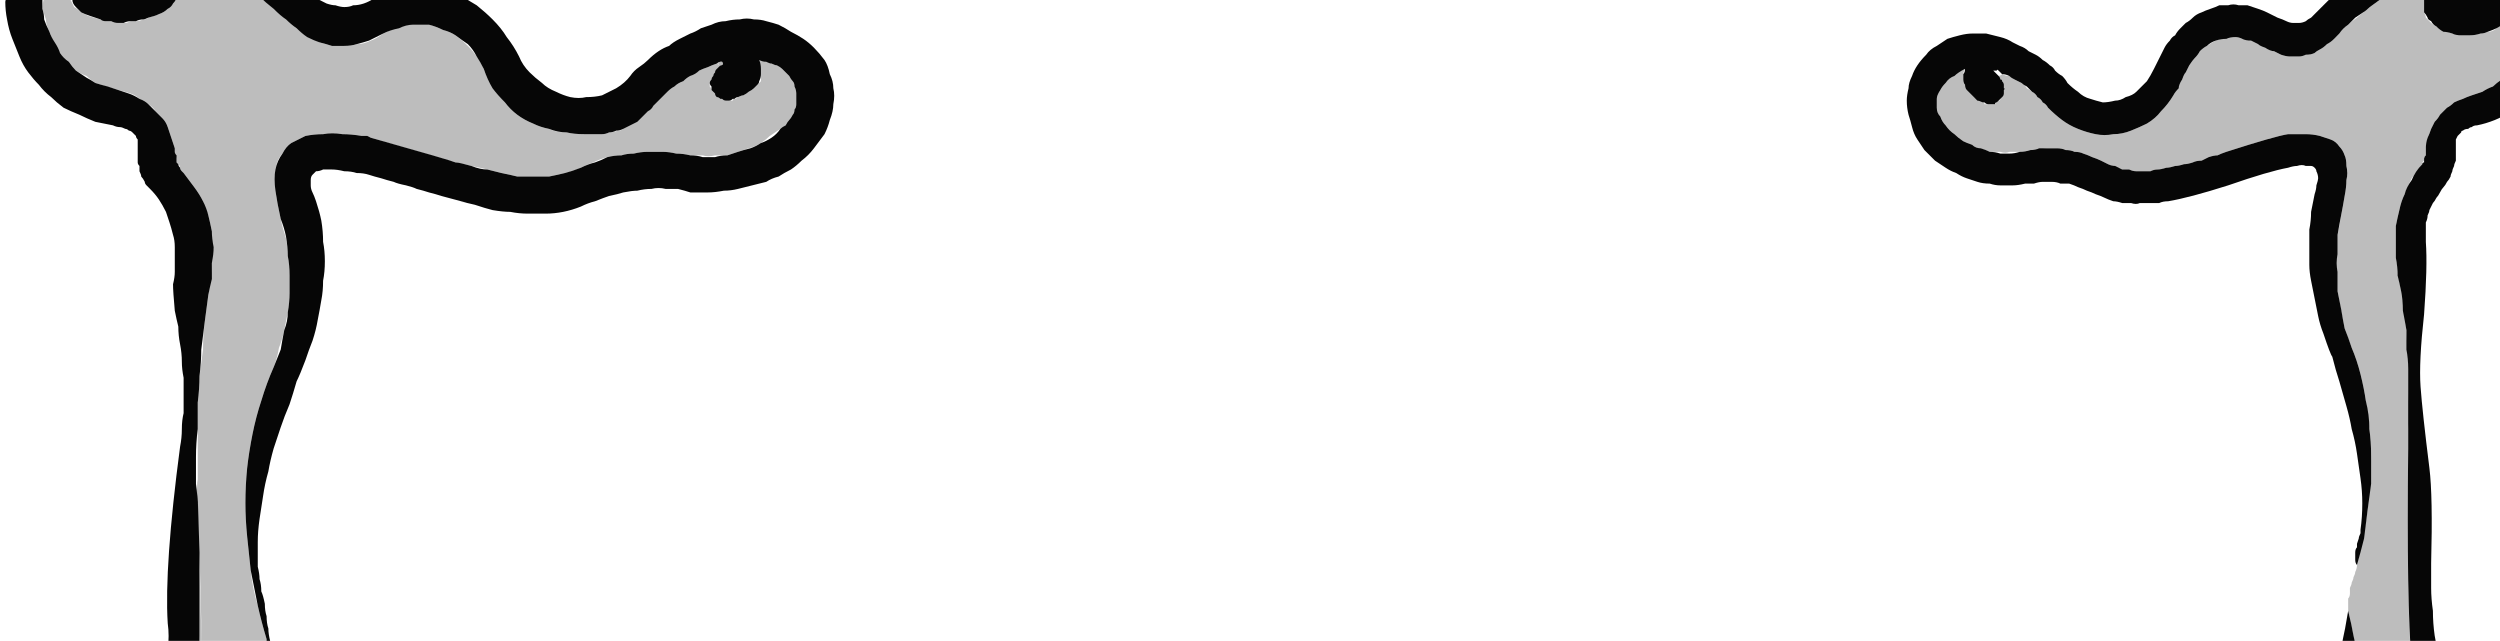 <?xml version="1.0" encoding="UTF-8" standalone="no"?>
<svg xmlns:xlink="http://www.w3.org/1999/xlink" height="18.15px" width="70.8px" xmlns="http://www.w3.org/2000/svg">
  <g transform="matrix(1.0, 0.0, 0.0, 1.0, 35.4, 9.05)">
    <path d="M-15.85 -3.6 Q-16.0 -3.65 -16.2 -3.7 -16.4 -3.7 -16.55 -3.7 -16.75 -3.75 -16.95 -3.7 -17.15 -3.7 -17.35 -3.65 -17.5 -3.65 -17.75 -3.6 -17.9 -3.55 -18.15 -3.5 -18.3 -3.45 -18.55 -3.35 -18.75 -3.3 -18.95 -3.2 -19.2 -3.1 -19.45 -3.05 -19.7 -3.0 -19.95 -3.0 -20.2 -3.0 -20.45 -3.0 -20.7 -3.0 -20.95 -3.05 -21.15 -3.05 -21.45 -3.1 -21.65 -3.15 -21.95 -3.25 -22.15 -3.3 -22.4 -3.35 -21.75 -3.2 -22.9 -3.5 -23.05 -3.55 -23.25 -3.6 -23.4 -3.65 -23.6 -3.7 -23.7 -3.75 -23.9 -3.8 -24.15 -3.85 -24.25 -3.9 -24.45 -3.95 -24.6 -4.0 -24.8 -4.05 -24.95 -4.1 -25.1 -4.15 -25.3 -4.15 -25.45 -4.2 -25.65 -4.2 -25.85 -4.25 -26.0 -4.25 -26.15 -4.25 -26.25 -4.25 -26.35 -4.2 -26.45 -4.2 -26.5 -4.15 -26.55 -4.1 -26.6 -4.05 -26.6 -3.95 -26.6 -3.9 -26.6 -3.8 -26.6 -3.7 -26.55 -3.6 -26.5 -3.5 -26.45 -3.35 -26.35 -3.05 -26.3 -2.8 -26.25 -2.5 -26.25 -2.2 -26.2 -1.95 -26.2 -1.65 -26.2 -1.35 -26.25 -1.1 -26.25 -0.8 -26.3 -0.55 -26.35 -0.25 -26.4 0.0 -26.45 0.3 -26.55 0.6 -26.65 0.85 -26.75 1.15 -26.9 1.55 -27.0 1.75 -27.1 2.1 -27.2 2.4 -27.35 2.75 -27.45 3.05 -27.55 3.35 -27.65 3.65 -27.75 4.0 -27.8 4.3 -27.9 4.65 -27.95 5.0 -28.0 5.3 -28.05 5.65 -28.1 6.0 -28.1 6.3 -28.1 6.5 -28.1 6.65 -28.1 6.85 -28.1 7.0 -28.05 7.2 -28.05 7.35 -28.0 7.5 -28.0 7.7 -27.95 7.8 -27.9 8.05 -27.9 8.25 -27.85 8.4 -27.85 8.6 -27.8 8.75 -27.8 8.9 -27.75 9.1 -27.75 9.35 -27.7 9.65 -27.65 9.95 -27.6 10.25 -27.55 10.45 -27.45 10.8 -27.05 12.7 -27.35 11.35 -27.25 11.7 -27.2 11.95 -27.15 12.25 -27.1 12.5 -27.05 12.8 -27.05 13.1 -27.05 13.4 -27.05 13.65 -27.05 13.7 -27.05 13.75 -27.05 13.8 -27.05 13.85 -27.0 13.9 -27.0 13.95 -27.0 13.95 -26.95 14.0 -26.95 14.05 -26.95 14.1 -26.9 14.15 -26.9 14.2 -26.85 14.2 -26.85 14.25 -26.8 14.3 -26.8 14.35 -26.65 14.55 -26.3 15.15 -25.95 15.7 -25.75 16.0 -25.65 16.1 -25.6 16.2 -25.55 16.35 -25.5 16.45 -25.45 16.55 -25.4 16.65 -25.35 16.75 -25.35 16.9 -25.3 17.0 -25.3 17.1 -25.3 17.25 -25.35 17.35 -25.35 17.45 -25.4 17.6 -25.45 17.7 -25.5 17.8 -25.6 17.95 -25.65 18.05 -25.75 18.15 -25.85 18.25 -25.95 18.35 -26.05 18.4 -26.15 18.5 -26.3 18.55 -26.4 18.6 -26.5 18.65 -26.65 18.7 -26.8 18.7 -26.9 18.75 -27.05 18.75 -27.2 18.75 -27.3 18.75 -27.75 18.75 -28.5 18.75 -28.8 18.75 -29.1 18.7 -29.35 18.6 -29.65 18.5 -29.9 18.4 -30.2 18.25 -30.45 18.1 -30.7 17.9 -30.9 17.7 -31.1 17.45 -31.3 17.2 -31.5 16.95 -31.65 16.7 -31.75 16.45 -31.85 16.15 -31.9 15.9 -31.9 15.8 -31.95 15.7 -31.95 15.65 -31.95 15.55 -31.95 15.45 -31.95 15.35 -31.95 15.3 -31.95 15.2 -31.95 15.1 -31.9 15.05 -31.9 14.95 -31.85 14.85 -31.85 14.8 -31.85 14.7 -31.8 14.6 -31.75 14.5 -31.6 14.05 -31.5 13.8 -31.4 13.4 -31.3 13.05 -31.2 12.7 -31.1 12.35 -31.0 11.95 -30.9 11.6 -30.85 11.2 -30.75 10.85 -30.7 10.45 -30.65 10.1 -30.65 9.7 -30.65 9.35 -30.6 8.95 -30.65 8.6 -30.75 7.0 -30.3 3.6 -30.25 3.35 -30.25 3.1 -30.25 2.85 -30.2 2.65 -30.2 2.4 -30.2 2.15 -30.2 1.9 -30.2 1.65 -30.25 1.4 -30.25 1.2 -30.25 0.95 -30.3 0.7 -30.35 0.45 -30.35 0.2 -30.4 0.0 -30.45 -0.25 -30.5 -0.8 -30.5 -1.0 -30.45 -1.2 -30.45 -1.35 -30.45 -1.55 -30.45 -1.7 -30.45 -1.9 -30.45 -2.05 -30.45 -2.25 -30.5 -2.4 -30.55 -2.6 -30.6 -2.75 -30.65 -2.9 -30.7 -3.05 -30.8 -3.25 -30.9 -3.4 -31.0 -3.55 -31.15 -3.7 -31.2 -3.75 -31.25 -3.8 -31.3 -3.85 -31.3 -3.9 -31.35 -4.0 -31.4 -4.05 -31.4 -4.1 -31.45 -4.2 -31.45 -4.25 -31.45 -4.35 -31.5 -4.4 -31.5 -4.45 -31.5 -4.55 -31.5 -4.6 -31.5 -4.7 -31.5 -4.75 -31.5 -4.85 -31.5 -4.95 -31.5 -5.05 -31.5 -5.1 -31.55 -5.15 -31.55 -5.2 -31.6 -5.25 -31.65 -5.3 -31.7 -5.35 -31.75 -5.35 -31.8 -5.4 -31.85 -5.4 -31.95 -5.45 -32.0 -5.45 -32.1 -5.45 -32.2 -5.5 -32.45 -5.55 -32.7 -5.6 -32.95 -5.7 -33.15 -5.8 -33.4 -5.9 -33.6 -6.0 -33.8 -6.15 -33.95 -6.3 -34.15 -6.45 -34.3 -6.65 -34.45 -6.8 -34.6 -7.0 -34.75 -7.2 -34.85 -7.45 -34.95 -7.7 -35.05 -7.95 -35.15 -8.2 -35.2 -8.5 -35.25 -8.75 -35.25 -9.0 -35.2 -9.25 -35.15 -9.45 -35.1 -9.7 -35.0 -9.9 -34.9 -10.1 -34.75 -10.3 -34.6 -10.5 -34.4 -10.65 -34.2 -10.8 -33.95 -10.9 -33.75 -11.05 -33.45 -11.15 -33.2 -11.2 -33.0 -11.25 -32.75 -11.3 -32.55 -11.35 -32.3 -11.35 -32.05 -11.35 -31.85 -11.4 -31.6 -11.35 -31.4 -11.35 -31.15 -11.35 -30.95 -11.3 -30.7 -11.25 -30.5 -11.2 -30.25 -11.15 -30.0 -11.1 -29.8 -11.05 -29.6 -11.0 -29.4 -10.95 -29.15 -10.85 -28.95 -10.8 -28.75 -10.7 -28.55 -10.65 -28.35 -10.55 -28.2 -10.45 -28.0 -10.35 -27.8 -10.25 -27.65 -10.1 -27.45 -10.0 -27.3 -9.85 -27.15 -9.75 -26.95 -9.6 -26.8 -9.45 -26.7 -9.35 -26.6 -9.25 -26.45 -9.15 -26.35 -9.05 -26.25 -9.0 -26.15 -8.95 -26.0 -8.9 -25.9 -8.9 -25.75 -8.85 -25.65 -8.85 -25.5 -8.85 -25.4 -8.9 -25.25 -8.9 -25.1 -8.95 -24.95 -9.0 -24.8 -9.1 -24.5 -9.25 -24.15 -9.35 -23.85 -9.45 -23.55 -9.45 -23.25 -9.45 -22.95 -9.4 -22.65 -9.3 -22.4 -9.2 -22.15 -9.05 -21.9 -8.9 -21.65 -8.7 -21.45 -8.5 -21.2 -8.25 -21.05 -8.0 -20.85 -7.75 -20.7 -7.45 -20.6 -7.2 -20.4 -7.0 -20.25 -6.85 -20.05 -6.7 -19.9 -6.55 -19.65 -6.45 -19.45 -6.35 -19.25 -6.3 -19.0 -6.25 -18.8 -6.3 -18.55 -6.3 -18.35 -6.35 -18.15 -6.45 -17.95 -6.55 -17.7 -6.7 -17.55 -6.9 -17.45 -7.05 -17.3 -7.15 -17.15 -7.25 -17.05 -7.35 -16.9 -7.5 -16.75 -7.6 -16.6 -7.7 -16.45 -7.75 -16.35 -7.85 -16.15 -7.95 -16.05 -8.0 -15.85 -8.1 -15.7 -8.15 -15.55 -8.25 -15.4 -8.3 -15.25 -8.35 -15.05 -8.45 -14.85 -8.45 -14.65 -8.5 -14.45 -8.5 -14.25 -8.55 -14.05 -8.5 -13.85 -8.5 -13.7 -8.45 -13.5 -8.4 -13.35 -8.35 -13.15 -8.25 -13.0 -8.15 -12.8 -8.05 -12.65 -7.95 -12.5 -7.85 -12.35 -7.7 -12.2 -7.55 -12.05 -7.35 -11.95 -7.2 -11.9 -6.95 -11.8 -6.75 -11.8 -6.55 -11.75 -6.35 -11.8 -6.1 -11.8 -5.9 -11.9 -5.65 -11.95 -5.45 -12.05 -5.25 -12.2 -5.05 -12.35 -4.85 -12.5 -4.65 -12.7 -4.5 -12.85 -4.35 -13.0 -4.25 -13.2 -4.15 -13.35 -4.05 -13.55 -4.0 -13.7 -3.9 -13.9 -3.85 -14.1 -3.8 -14.3 -3.75 -14.5 -3.7 -14.7 -3.65 -14.9 -3.65 -15.15 -3.6 -15.35 -3.6 -15.6 -3.6 -15.85 -3.6 L-15.85 -3.6 M-33.15 -10.1 Q-33.35 -10.05 -33.5 -9.95 -33.65 -9.85 -33.75 -9.75 -33.9 -9.65 -33.95 -9.55 -34.05 -9.45 -34.1 -9.35 -34.15 -9.2 -34.2 -9.1 -34.2 -8.95 -34.2 -8.8 -34.15 -8.65 -34.15 -8.5 -34.1 -8.35 -34.0 -8.15 -33.95 -8.0 -33.85 -7.85 -33.75 -7.7 -33.7 -7.55 -33.6 -7.4 -33.45 -7.3 -33.35 -7.15 -33.25 -7.05 -33.1 -6.95 -32.95 -6.85 -32.85 -6.8 -32.7 -6.7 -32.55 -6.65 -32.35 -6.6 -32.2 -6.55 -32.05 -6.5 -31.9 -6.45 -31.75 -6.4 -31.6 -6.35 -31.45 -6.25 -31.3 -6.2 -31.2 -6.1 -31.1 -6.0 -31.0 -5.9 -30.9 -5.8 -30.8 -5.7 -30.7 -5.6 -30.65 -5.45 -30.6 -5.3 -30.55 -5.15 -30.5 -5.0 -30.45 -4.85 -30.45 -4.8 -30.45 -4.75 -30.45 -4.7 -30.4 -4.65 -30.4 -4.6 -30.4 -4.55 -30.4 -4.5 -30.4 -4.45 -30.35 -4.4 -30.35 -4.4 -30.35 -4.35 -30.3 -4.3 -30.3 -4.25 -30.25 -4.2 -30.25 -4.2 -30.2 -4.15 -30.05 -3.95 -29.9 -3.75 -29.75 -3.55 -29.65 -3.35 -29.55 -3.15 -29.5 -2.95 -29.45 -2.75 -29.4 -2.5 -29.4 -2.3 -29.35 -2.05 -29.35 -1.85 -29.4 -1.6 -29.4 -1.4 -29.4 -1.15 -29.45 -0.95 -29.5 -0.7 -29.55 -0.3 -29.6 0.05 -29.65 0.45 -29.7 0.85 -29.7 1.2 -29.75 1.6 -29.75 1.95 -29.8 2.35 -29.8 2.75 -29.8 3.1 -29.85 3.5 -29.85 3.9 -29.85 4.25 -29.85 4.65 -29.8 5.0 -29.8 5.4 -29.85 3.2 -29.75 6.6 -29.75 7.25 -29.75 7.75 -29.75 8.4 -29.75 8.95 -29.75 9.55 -29.8 10.1 -29.85 10.7 -29.9 11.3 -30.0 11.9 -30.1 12.45 -30.2 13.05 -30.4 13.6 -30.55 14.15 -30.8 14.7 -30.85 14.85 -30.9 15.05 -30.95 15.2 -30.95 15.4 -30.95 15.55 -30.9 15.7 -30.9 15.85 -30.85 16.0 -30.8 16.15 -30.7 16.3 -30.6 16.45 -30.5 16.55 -30.4 16.7 -30.25 16.8 -30.15 16.95 -29.95 17.05 -29.95 16.95 -29.9 16.9 -29.9 16.8 -29.85 16.75 -29.85 16.65 -29.8 16.6 -29.75 16.55 -29.7 16.5 -29.65 16.45 -29.6 16.4 -29.55 16.4 -29.45 16.35 -29.4 16.35 -29.3 16.35 -29.25 16.4 -29.15 16.4 -29.05 16.45 -28.95 16.5 -28.85 16.55 -28.75 16.6 -28.65 16.65 -28.6 16.7 -28.5 16.75 -28.45 16.85 -28.35 16.9 -28.3 17.0 -28.25 17.05 -28.2 17.15 -28.15 17.25 -28.1 17.35 -28.1 17.45 -28.05 17.55 -28.05 17.65 -28.0 17.75 -28.0 17.8 -27.95 17.85 -27.9 17.95 -27.9 17.95 -27.85 18.0 -27.8 18.05 -27.75 18.05 -27.7 18.05 -27.65 18.05 -27.6 18.05 -27.5 18.05 -27.45 18.0 -27.35 17.95 -27.3 17.9 -27.2 17.85 -27.05 17.75 -26.9 17.65 -26.8 17.6 -26.7 17.55 -26.65 17.55 -26.6 17.5 -26.55 17.45 -26.5 17.4 -26.45 17.35 -26.4 17.3 -26.4 17.25 -26.4 17.2 -26.4 17.1 -26.4 17.05 -26.4 17.0 -26.45 16.9 -26.45 16.85 -26.5 16.8 -26.55 16.7 -26.75 16.4 -27.15 15.75 -27.5 15.15 -27.7 14.85 -27.75 14.75 -27.8 14.65 -27.85 14.55 -27.9 14.45 -27.95 14.35 -28.0 14.25 -28.0 14.2 -28.05 14.1 -28.05 14.0 -28.1 13.9 -28.1 13.8 -28.1 13.65 -28.1 13.55 -28.1 13.45 -28.1 13.35 -28.1 13.25 -28.1 12.95 -28.05 12.45 -27.95 11.9 -27.95 11.65 -27.95 11.5 -27.9 11.35 -27.9 11.2 -27.9 11.0 -27.85 10.8 -27.85 10.7 -27.8 10.5 -27.8 10.35 -27.8 10.2 -27.75 10.05 -27.75 9.9 -27.75 9.7 -27.8 9.55 -27.8 9.4 -27.85 9.2 -27.85 9.05 -28.0 8.55 -28.1 8.1 -28.2 7.6 -28.3 7.1 -28.35 6.6 -28.4 6.15 -28.45 5.65 -28.45 5.2 -28.45 4.7 -28.4 4.2 -28.35 3.75 -28.25 3.25 -28.15 2.75 -28.0 2.3 -27.85 1.8 -27.65 1.35 -27.55 1.1 -27.45 0.85 -27.4 0.55 -27.35 0.3 -27.25 0.05 -27.25 -0.2 -27.2 -0.5 -27.2 -0.75 -27.2 -1.0 -27.2 -1.25 -27.2 -1.55 -27.25 -1.8 -27.25 -2.05 -27.3 -2.35 -27.35 -2.6 -27.45 -2.85 -27.55 -3.3 -27.6 -3.65 -27.65 -4.0 -27.6 -4.25 -27.55 -4.5 -27.4 -4.7 -27.3 -4.9 -27.15 -5.0 -26.95 -5.1 -26.75 -5.2 -26.5 -5.25 -26.25 -5.25 -26.0 -5.3 -25.7 -5.25 -25.45 -5.25 -25.15 -5.2 -25.1 -5.2 -25.05 -5.2 -25.05 -5.2 -25.0 -5.2 -25.0 -5.2 -24.9 -5.15 -22.6 -4.5 -22.5 -4.45 -22.4 -4.45 -22.05 -4.35 -21.8 -4.25 -21.6 -4.25 -21.4 -4.2 -21.2 -4.15 -20.95 -4.1 -20.75 -4.05 -20.5 -4.05 -20.3 -4.05 -20.05 -4.05 -19.85 -4.05 -19.6 -4.1 -19.4 -4.15 -19.2 -4.2 -18.95 -4.3 -18.75 -4.4 -18.55 -4.45 -18.4 -4.5 -18.2 -4.6 -18.0 -4.65 -17.8 -4.65 -17.65 -4.7 -17.45 -4.7 -17.25 -4.75 -17.05 -4.75 -16.85 -4.75 -16.65 -4.75 -16.45 -4.75 -16.25 -4.7 -16.05 -4.7 -15.85 -4.65 -15.65 -4.65 -15.5 -4.6 -15.35 -4.6 -15.15 -4.6 -15.0 -4.65 -14.8 -4.65 -14.65 -4.7 -14.5 -4.75 -14.35 -4.8 -14.15 -4.85 -14.0 -4.9 -13.85 -5.0 -13.7 -5.05 -13.55 -5.15 -13.4 -5.25 -13.3 -5.4 -13.25 -5.45 -13.15 -5.5 -13.1 -5.6 -13.05 -5.65 -13.0 -5.7 -12.95 -5.8 -12.9 -5.85 -12.9 -5.95 -12.85 -6.0 -12.85 -6.1 -12.85 -6.15 -12.85 -6.25 -12.85 -6.35 -12.85 -6.4 -12.85 -6.5 -12.9 -6.6 -12.9 -6.7 -12.95 -6.75 -13.0 -6.8 -13.05 -6.9 -13.1 -6.95 -13.15 -7.0 -13.2 -7.05 -13.25 -7.1 -13.3 -7.15 -13.4 -7.2 -13.45 -7.2 -13.55 -7.25 -13.6 -7.25 -13.7 -7.3 -13.8 -7.3 -13.9 -7.35 -13.85 -7.25 -13.85 -7.1 -13.85 -7.0 -13.85 -6.95 -13.85 -6.85 -13.9 -6.75 -13.9 -6.7 -13.95 -6.65 -14.0 -6.6 -14.05 -6.55 -14.1 -6.5 -14.2 -6.45 -14.25 -6.4 -14.35 -6.35 -14.4 -6.35 -14.5 -6.3 -14.55 -6.3 -14.6 -6.25 -14.65 -6.25 -14.65 -6.25 -14.7 -6.2 -14.75 -6.2 -14.8 -6.2 -14.85 -6.2 -14.9 -6.2 -14.95 -6.25 -14.95 -6.25 -15.0 -6.25 -15.05 -6.3 -15.1 -6.3 -15.15 -6.35 -15.15 -6.4 -15.2 -6.45 -15.25 -6.5 -15.25 -6.55 -15.25 -6.6 -15.3 -6.65 -15.3 -6.7 -15.3 -6.75 -15.25 -6.8 -15.25 -6.85 -15.2 -6.9 -15.2 -6.95 -15.15 -7.0 -15.15 -7.05 -15.1 -7.1 -15.1 -7.1 -15.0 -7.2 -14.9 -7.2 -14.95 -7.3 -14.95 -7.3 -15.0 -7.3 -15.1 -7.25 -15.1 -7.25 -15.25 -7.2 -15.35 -7.15 -15.5 -7.1 -15.6 -7.05 -15.7 -6.95 -15.85 -6.9 -15.95 -6.85 -16.05 -6.75 -16.2 -6.7 -16.3 -6.6 -16.4 -6.55 -16.5 -6.45 -16.6 -6.35 -16.7 -6.25 -16.8 -6.15 -16.9 -6.05 -16.95 -5.95 -17.05 -5.9 -17.15 -5.8 -17.2 -5.75 -17.3 -5.65 -17.35 -5.6 -17.45 -5.55 -17.55 -5.5 -17.65 -5.45 -17.75 -5.4 -17.85 -5.35 -17.95 -5.35 -18.05 -5.3 -18.15 -5.3 -18.25 -5.25 -18.35 -5.25 -18.6 -5.25 -18.85 -5.25 -19.15 -5.25 -19.35 -5.3 -19.6 -5.3 -19.85 -5.4 -20.1 -5.45 -20.3 -5.55 -20.55 -5.65 -20.75 -5.8 -20.95 -5.95 -21.1 -6.15 -21.3 -6.35 -21.45 -6.55 -21.6 -6.8 -21.7 -7.1 -21.8 -7.3 -21.9 -7.45 -22.0 -7.65 -22.15 -7.8 -22.3 -7.9 -22.5 -8.05 -22.65 -8.15 -22.85 -8.2 -23.05 -8.3 -23.25 -8.35 -23.45 -8.35 -23.7 -8.35 -23.9 -8.35 -24.1 -8.25 -24.35 -8.2 -24.55 -8.1 -24.75 -8.0 -24.95 -7.9 -25.1 -7.85 -25.3 -7.8 -25.45 -7.75 -25.65 -7.75 -25.85 -7.75 -26.0 -7.75 -26.15 -7.8 -26.35 -7.85 -26.5 -7.9 -26.7 -8.0 -26.85 -8.1 -27.0 -8.25 -27.15 -8.35 -27.3 -8.5 -27.45 -8.6 -27.65 -8.8 -27.9 -9.0 -28.0 -9.1 -28.15 -9.2 -28.3 -9.3 -28.45 -9.4 -28.6 -9.5 -28.8 -9.6 -28.95 -9.65 -29.1 -9.75 -29.3 -9.8 -29.45 -9.85 -29.65 -9.95 -29.8 -10.0 -30.0 -10.05 -30.2 -10.1 -30.35 -10.1 -30.55 -10.15 -30.75 -10.2 -30.65 -10.05 -30.55 -9.9 -30.45 -9.75 -30.4 -9.65 -30.35 -9.5 -30.35 -9.4 -30.35 -9.25 -30.4 -9.15 -30.4 -9.05 -30.5 -8.95 -30.55 -8.85 -30.65 -8.8 -30.75 -8.7 -30.9 -8.65 -31.0 -8.6 -31.2 -8.55 -31.3 -8.5 -31.35 -8.5 -31.45 -8.5 -31.55 -8.45 -31.6 -8.45 -31.7 -8.45 -31.8 -8.45 -31.9 -8.4 -31.95 -8.4 -32.05 -8.4 -32.15 -8.4 -32.25 -8.45 -32.3 -8.45 -32.4 -8.45 -32.5 -8.45 -32.55 -8.5 -32.7 -8.55 -32.85 -8.6 -33.0 -8.65 -33.1 -8.7 -33.2 -8.8 -33.25 -8.85 -33.35 -8.95 -33.35 -9.05 -33.4 -9.15 -33.4 -9.25 -33.4 -9.35 -33.35 -9.5 -33.3 -9.6 -33.25 -9.75 -33.15 -9.85 -33.05 -10.0 -33.0 -10.0 -33.0 -10.05 -32.95 -10.05 -32.95 -10.05 -32.9 -10.1 -32.85 -10.1 -32.9 -10.15 -32.95 -10.15 -32.95 -10.15 -33.0 -10.15 -33.05 -10.15 -33.05 -10.15 -33.1 -10.15 -33.15 -10.1 L-33.15 -10.1" fill="#060606" fill-rule="evenodd" stroke="none"/>
    <path d="M31.35 6.95 Q31.3 6.9 31.3 6.8 31.3 6.75 31.3 6.7 31.3 6.65 31.3 6.6 31.3 6.5 31.35 6.45 31.35 6.4 31.35 6.35 31.4 6.2 31.4 6.2 31.4 6.15 31.45 6.05 31.45 6.0 31.45 5.95 31.5 5.6 31.5 5.2 31.5 4.85 31.45 4.5 31.4 4.15 31.35 3.8 31.3 3.45 31.2 3.1 31.15 2.8 31.05 2.45 30.95 2.1 30.85 1.75 30.75 1.45 30.65 1.05 30.6 1.0 30.4 0.4 30.3 0.15 30.25 -0.1 30.2 -0.35 30.15 -0.6 30.1 -0.85 30.05 -1.1 30.0 -1.35 30.0 -1.55 30.0 -1.8 30.0 -2.05 30.0 -2.3 30.0 -2.55 30.05 -2.8 30.05 -3.05 30.1 -3.3 30.15 -3.55 30.2 -3.7 30.2 -3.8 30.25 -3.95 30.25 -4.0 30.25 -4.1 30.2 -4.2 30.2 -4.25 30.15 -4.3 30.1 -4.35 30.05 -4.35 30.0 -4.35 29.9 -4.35 29.8 -4.4 29.65 -4.35 29.55 -4.35 29.4 -4.3 28.85 -4.2 27.7 -3.8 26.6 -3.45 26.0 -3.35 25.85 -3.35 25.75 -3.3 25.6 -3.3 25.45 -3.3 25.35 -3.3 25.2 -3.3 25.1 -3.25 24.95 -3.3 24.8 -3.3 24.7 -3.3 24.55 -3.35 24.45 -3.35 24.3 -3.4 24.2 -3.45 24.1 -3.5 23.95 -3.55 23.85 -3.6 23.7 -3.65 23.6 -3.7 23.45 -3.75 23.35 -3.8 23.2 -3.85 23.1 -3.85 22.95 -3.85 22.85 -3.9 22.7 -3.9 22.6 -3.9 22.45 -3.9 22.35 -3.9 22.2 -3.85 22.1 -3.85 21.95 -3.85 21.75 -3.8 21.6 -3.8 21.45 -3.8 21.25 -3.8 21.1 -3.8 20.95 -3.85 20.75 -3.85 20.6 -3.9 20.45 -3.95 20.3 -4.0 20.15 -4.05 20.0 -4.15 19.85 -4.2 19.7 -4.3 19.55 -4.4 19.4 -4.5 19.25 -4.65 19.1 -4.8 19.0 -4.95 18.9 -5.1 18.8 -5.25 18.75 -5.45 18.7 -5.65 18.65 -5.8 18.6 -6.0 18.6 -6.2 18.6 -6.35 18.65 -6.55 18.65 -6.7 18.75 -6.9 18.8 -7.05 18.9 -7.2 19.0 -7.35 19.15 -7.5 19.25 -7.65 19.45 -7.75 19.6 -7.85 19.75 -7.95 19.9 -8.0 20.1 -8.05 20.3 -8.1 20.45 -8.1 20.65 -8.1 20.85 -8.1 21.05 -8.05 21.25 -8.0 21.45 -7.95 21.6 -7.85 21.7 -7.8 21.8 -7.75 21.95 -7.7 22.05 -7.6 22.15 -7.55 22.25 -7.5 22.35 -7.45 22.45 -7.35 22.55 -7.3 22.65 -7.2 22.75 -7.15 22.8 -7.05 22.9 -6.95 23.0 -6.9 23.1 -6.8 23.15 -6.7 23.3 -6.55 23.45 -6.45 23.6 -6.3 23.8 -6.25 23.95 -6.2 24.15 -6.15 24.3 -6.15 24.5 -6.2 24.65 -6.2 24.8 -6.3 25.0 -6.35 25.1 -6.45 25.25 -6.6 25.4 -6.75 25.5 -6.9 25.6 -7.1 25.65 -7.2 25.7 -7.3 25.75 -7.4 25.8 -7.5 25.85 -7.6 25.9 -7.7 25.95 -7.8 26.05 -7.9 26.1 -8.0 26.2 -8.05 26.25 -8.15 26.35 -8.25 26.4 -8.3 26.5 -8.4 26.6 -8.45 26.7 -8.55 26.8 -8.65 26.95 -8.7 27.05 -8.75 27.2 -8.8 27.35 -8.85 27.45 -8.9 27.6 -8.9 27.7 -8.9 27.85 -8.95 28.0 -8.9 28.15 -8.9 28.25 -8.9 28.4 -8.85 28.55 -8.8 28.7 -8.75 28.8 -8.7 29.0 -8.6 29.1 -8.55 29.25 -8.5 29.35 -8.45 29.45 -8.4 29.55 -8.4 29.65 -8.4 29.7 -8.4 29.8 -8.4 29.9 -8.45 29.95 -8.5 30.05 -8.55 30.15 -8.65 30.25 -8.75 30.35 -8.85 30.5 -9.0 30.7 -9.2 30.95 -9.4 31.15 -9.6 31.4 -9.75 31.65 -9.9 31.9 -10.05 32.15 -10.15 32.4 -10.25 32.65 -10.35 32.95 -10.45 33.2 -10.5 33.5 -10.55 33.75 -10.6 34.05 -10.6 34.35 -10.65 34.65 -10.65 34.9 -10.65 35.15 -10.6 35.4 -10.55 35.6 -10.5 35.8 -10.4 36.0 -10.3 36.2 -10.2 36.35 -10.05 36.5 -9.95 36.6 -9.8 36.75 -9.65 36.85 -9.45 36.95 -9.25 37.0 -9.1 37.05 -8.9 37.1 -8.65 37.1 -8.4 37.1 -8.15 37.05 -7.85 36.95 -7.6 36.9 -7.35 36.75 -7.1 36.65 -6.85 36.5 -6.65 36.3 -6.45 36.15 -6.25 35.95 -6.05 35.7 -5.9 35.5 -5.75 35.25 -5.65 35.0 -5.55 34.75 -5.5 34.65 -5.5 34.6 -5.45 34.55 -5.45 34.5 -5.4 34.4 -5.4 34.35 -5.35 34.3 -5.35 34.3 -5.3 34.25 -5.25 34.2 -5.2 34.2 -5.2 34.15 -5.1 34.15 -5.05 34.15 -5.0 34.15 -4.9 34.15 -4.8 34.15 -4.7 34.15 -4.65 34.15 -4.55 34.15 -4.5 34.1 -4.4 34.1 -4.35 34.05 -4.25 34.05 -4.2 34.0 -4.1 34.0 -4.05 33.95 -3.95 33.9 -3.9 33.85 -3.8 33.8 -3.75 33.75 -3.7 33.7 -3.6 33.65 -3.5 33.6 -3.45 33.55 -3.35 33.5 -3.3 33.45 -3.2 33.4 -3.1 33.4 -3.05 33.35 -2.95 33.35 -2.85 33.3 -2.75 33.3 -2.7 33.3 -2.6 33.3 -2.5 33.3 -2.4 33.3 -2.3 33.3 -2.2 33.35 -1.5 33.25 -0.15 33.1 1.2 33.15 1.9 33.2 2.6 33.4 4.2 33.5 5.0 33.45 6.9 33.45 7.25 33.45 7.6 33.45 7.9 33.5 8.25 33.5 8.6 33.55 8.95 33.6 9.25 33.7 9.6 33.75 9.9 33.8 10.25 33.9 10.55 34.0 10.9 34.05 11.25 34.15 11.55 34.25 11.85 34.35 12.2 34.45 12.55 34.45 12.9 34.5 13.25 34.4 13.6 34.35 13.9 34.2 14.2 34.05 14.5 33.85 14.8 33.65 15.05 33.4 15.25 33.1 15.5 32.8 15.65 32.5 15.75 32.15 15.85 31.8 15.9 31.45 15.9 31.4 15.9 31.3 15.9 31.25 15.9 31.2 15.9 31.15 15.9 31.05 15.9 30.95 15.9 30.95 15.9 30.85 15.9 30.8 15.9 30.75 15.95 30.7 15.95 30.6 15.9 30.55 15.9 30.5 15.9 30.45 15.9 30.25 15.85 30.1 15.75 29.95 15.7 29.8 15.55 29.65 15.45 29.55 15.3 29.45 15.2 29.4 15.05 29.3 14.9 29.25 14.75 29.25 14.6 29.25 14.45 29.25 14.25 29.3 14.1 29.35 13.95 29.5 13.8 29.7 13.55 29.85 13.25 30.0 13.0 30.1 12.7 30.25 12.4 30.3 12.1 30.4 11.8 30.5 11.5 30.55 11.2 30.6 10.9 30.65 10.65 30.75 10.25 30.85 9.55 30.85 9.65 30.9 9.3 30.95 9.05 31.0 8.85 31.1 8.25 31.2 8.65 31.25 8.95 31.35 9.35 31.35 9.7 31.4 10.05 31.45 10.4 31.45 10.75 31.45 11.1 31.4 11.45 31.35 11.8 31.3 12.15 31.15 12.45 31.05 12.8 30.85 13.1 30.7 13.45 30.45 13.8 30.35 13.95 30.25 14.05 30.2 14.15 30.15 14.25 30.1 14.35 30.1 14.4 30.05 14.45 30.1 14.55 30.1 14.6 30.15 14.65 30.2 14.7 30.3 14.8 30.35 14.85 30.5 14.95 30.55 15.0 30.75 15.1 30.85 15.15 30.9 15.2 30.95 15.25 31.05 15.25 31.1 15.3 31.15 15.3 31.2 15.3 31.2 15.3 31.25 15.25 31.3 15.2 31.35 15.2 31.35 15.15 31.4 15.05 31.4 15.0 31.4 14.9 31.45 14.8 31.45 14.7 31.5 14.6 31.55 14.55 31.55 14.45 31.6 14.4 31.65 14.3 31.7 14.25 31.75 14.2 31.8 14.1 31.9 14.05 31.95 14.0 32.05 14.0 32.1 13.95 32.2 13.9 32.25 13.85 32.35 13.85 32.45 13.8 32.5 13.8 32.55 13.8 32.6 13.85 32.65 13.85 32.7 13.9 32.75 13.9 32.75 13.95 32.8 14.0 32.8 14.1 32.85 14.1 32.9 14.2 32.9 14.25 32.95 14.3 32.95 14.35 33.0 14.4 33.1 14.3 33.2 14.15 33.3 14.05 33.4 13.9 33.45 13.8 33.55 13.65 33.6 13.55 33.6 13.4 33.65 13.3 33.65 13.15 33.7 13.0 33.7 12.85 33.65 12.75 33.65 12.6 33.65 12.45 33.6 12.3 32.95 10.05 32.9 9.75 32.75 8.05 32.8 3.65 32.8 3.35 32.8 3.1 32.8 2.8 32.8 2.5 32.8 2.25 32.8 1.95 32.8 1.7 32.8 1.4 32.8 1.1 32.75 0.85 32.75 0.55 32.75 0.3 32.7 0.0 32.65 -0.25 32.65 -0.55 32.6 -0.8 32.55 -1.05 32.5 -1.25 32.5 -1.5 32.45 -1.75 32.45 -2.0 32.45 -2.2 32.45 -2.45 32.45 -2.65 32.5 -2.9 32.55 -3.1 32.6 -3.35 32.7 -3.55 32.75 -3.75 32.9 -3.95 33.0 -4.2 33.2 -4.4 33.2 -4.45 33.25 -4.45 33.25 -4.5 33.25 -4.55 33.25 -4.6 33.3 -4.65 33.3 -4.7 33.3 -4.75 33.3 -4.85 33.3 -4.85 33.3 -5.0 33.35 -5.15 33.4 -5.25 33.45 -5.4 33.5 -5.5 33.55 -5.6 33.65 -5.7 33.7 -5.8 33.8 -5.9 33.9 -6.0 34.0 -6.05 34.1 -6.15 34.2 -6.2 34.35 -6.25 34.45 -6.3 34.6 -6.35 34.75 -6.4 34.9 -6.45 35.05 -6.55 35.2 -6.6 35.3 -6.7 35.45 -6.8 35.55 -6.9 35.65 -7.0 35.75 -7.1 35.8 -7.2 35.9 -7.35 36.0 -7.45 36.05 -7.6 36.1 -7.75 36.15 -7.9 36.2 -8.05 36.25 -8.2 36.25 -8.3 36.25 -8.4 36.25 -8.5 36.25 -8.6 36.25 -8.7 36.2 -8.8 36.2 -8.9 36.15 -8.95 36.1 -9.05 36.05 -9.1 35.95 -9.2 35.85 -9.25 35.75 -9.3 35.7 -9.4 35.55 -9.45 35.5 -9.5 35.5 -9.5 35.45 -9.55 35.4 -9.55 35.4 -9.55 35.35 -9.55 35.3 -9.55 35.25 -9.5 35.2 -9.5 35.15 -9.5 35.25 -9.45 35.45 -9.35 35.5 -9.3 35.55 -9.2 35.55 -9.15 35.6 -9.1 35.6 -9.05 35.65 -8.95 35.65 -8.9 35.65 -8.85 35.65 -8.8 35.65 -8.7 35.65 -8.65 35.6 -8.6 35.6 -8.55 35.55 -8.45 35.5 -8.4 35.45 -8.35 35.4 -8.3 35.3 -8.25 35.2 -8.2 35.05 -8.15 34.95 -8.1 34.85 -8.1 34.7 -8.05 34.55 -8.05 34.45 -8.05 34.3 -8.05 34.15 -8.05 34.05 -8.1 33.9 -8.15 33.8 -8.15 33.7 -8.2 33.6 -8.3 33.5 -8.35 33.45 -8.45 33.35 -8.5 33.35 -8.55 33.3 -8.65 33.25 -8.7 33.25 -8.8 33.25 -8.85 33.25 -8.95 33.25 -9.05 33.3 -9.1 33.3 -9.2 33.3 -9.25 33.35 -9.4 33.4 -9.5 33.4 -9.55 33.15 -9.5 33.05 -9.5 32.9 -9.45 32.7 -9.4 32.55 -9.35 32.4 -9.3 32.25 -9.2 32.1 -9.15 32.0 -9.05 31.85 -8.95 31.7 -8.85 31.6 -8.75 31.45 -8.65 31.3 -8.55 31.2 -8.45 31.1 -8.35 30.95 -8.25 30.85 -8.1 30.75 -8.0 30.7 -7.95 30.6 -7.85 30.5 -7.8 30.4 -7.7 30.3 -7.65 30.2 -7.6 30.15 -7.55 30.05 -7.5 29.9 -7.5 29.8 -7.45 29.7 -7.45 29.6 -7.45 29.45 -7.45 29.35 -7.45 29.2 -7.5 29.1 -7.55 29.0 -7.6 28.9 -7.6 28.75 -7.7 28.6 -7.75 28.55 -7.8 28.45 -7.85 28.35 -7.9 28.2 -7.9 28.1 -7.95 28.0 -8.0 27.9 -8.0 27.75 -8.0 27.65 -7.95 27.5 -7.95 27.35 -7.9 27.2 -7.85 27.1 -7.75 27.0 -7.7 26.9 -7.6 26.85 -7.5 26.75 -7.4 26.7 -7.35 26.6 -7.2 26.55 -7.1 26.5 -7.0 26.45 -6.95 26.4 -6.8 26.3 -6.65 26.3 -6.55 26.2 -6.45 26.15 -6.35 26.0 -6.1 25.8 -5.9 25.65 -5.7 25.4 -5.55 25.2 -5.45 24.95 -5.35 24.7 -5.25 24.45 -5.25 24.2 -5.2 23.95 -5.25 23.7 -5.3 23.45 -5.4 23.2 -5.5 23.0 -5.65 22.8 -5.8 22.6 -6.0 22.55 -6.1 22.45 -6.15 22.4 -6.25 22.3 -6.3 22.25 -6.4 22.15 -6.45 22.1 -6.5 22.0 -6.6 21.9 -6.65 21.85 -6.7 21.75 -6.75 21.65 -6.8 21.55 -6.85 21.5 -6.9 21.4 -6.95 21.3 -6.95 21.25 -7.0 21.25 -7.0 21.2 -7.05 21.2 -7.05 21.15 -7.1 21.15 -7.05 21.1 -7.05 21.05 -7.05 21.1 -7.0 21.2 -6.9 21.25 -6.85 21.25 -6.8 21.3 -6.8 21.3 -6.75 21.35 -6.7 21.35 -6.65 21.35 -6.6 21.35 -6.55 21.4 -6.55 21.35 -6.5 21.35 -6.45 21.35 -6.4 21.35 -6.35 21.3 -6.3 21.3 -6.3 21.25 -6.25 21.2 -6.2 21.2 -6.2 21.15 -6.15 21.15 -6.15 21.1 -6.15 21.1 -6.1 21.05 -6.1 21.0 -6.1 21.0 -6.1 20.95 -6.1 20.9 -6.1 20.9 -6.1 20.85 -6.1 20.8 -6.15 20.8 -6.15 20.75 -6.15 20.65 -6.2 20.6 -6.2 20.55 -6.25 20.5 -6.3 20.45 -6.35 20.4 -6.4 20.35 -6.45 20.3 -6.5 20.25 -6.55 20.25 -6.65 20.2 -6.7 20.2 -6.8 20.2 -6.85 20.2 -6.95 20.25 -7.0 20.25 -7.1 20.05 -7.0 19.95 -6.9 19.8 -6.85 19.7 -6.7 19.6 -6.6 19.55 -6.5 19.45 -6.35 19.45 -6.25 19.45 -6.1 19.45 -6.0 19.45 -5.85 19.55 -5.75 19.6 -5.6 19.7 -5.5 19.8 -5.35 19.95 -5.25 20.05 -5.15 20.2 -5.05 20.3 -5.0 20.45 -4.95 20.55 -4.85 20.7 -4.85 20.85 -4.8 20.95 -4.75 21.1 -4.75 21.25 -4.7 21.35 -4.7 21.5 -4.7 21.65 -4.7 21.8 -4.75 21.95 -4.75 22.1 -4.8 22.25 -4.8 22.35 -4.85 22.5 -4.85 22.6 -4.85 22.75 -4.85 22.85 -4.85 23.0 -4.85 23.1 -4.8 23.25 -4.8 23.35 -4.75 23.5 -4.75 23.6 -4.7 23.75 -4.65 23.85 -4.6 24.0 -4.55 24.1 -4.5 24.2 -4.45 24.3 -4.4 24.4 -4.35 24.5 -4.35 24.6 -4.3 24.7 -4.25 24.8 -4.25 24.9 -4.25 25.0 -4.2 25.1 -4.2 25.2 -4.2 25.3 -4.2 25.4 -4.2 25.5 -4.2 25.6 -4.25 25.7 -4.25 25.8 -4.25 25.95 -4.3 26.05 -4.3 26.2 -4.35 26.3 -4.35 26.45 -4.4 26.55 -4.4 26.7 -4.45 26.8 -4.5 26.95 -4.5 27.05 -4.55 27.15 -4.6 27.3 -4.65 27.4 -4.65 27.5 -4.7 27.65 -4.75 29.05 -5.2 29.4 -5.25 29.65 -5.25 29.9 -5.25 30.1 -5.25 30.3 -5.2 30.45 -5.15 30.6 -5.1 30.75 -5.05 30.85 -4.9 30.95 -4.8 31.0 -4.65 31.05 -4.55 31.05 -4.35 31.1 -4.15 31.05 -3.95 31.05 -3.75 31.0 -3.5 30.95 -3.2 30.9 -2.95 30.85 -2.7 30.8 -2.4 30.8 -2.15 30.8 -1.85 30.75 -1.6 30.8 -1.35 30.8 -1.05 30.8 -0.8 30.85 -0.55 30.9 -0.3 30.95 0.0 31.0 0.25 31.1 0.5 31.2 0.8 31.35 1.15 31.45 1.55 31.55 1.95 31.6 2.3 31.7 2.7 31.7 3.1 31.75 3.45 31.75 3.85 31.75 4.25 31.75 4.65 31.7 5.0 31.65 5.4 31.6 5.8 31.55 6.2 31.45 6.6 31.35 6.95 L31.35 6.95" fill="#060606" fill-rule="evenodd" stroke="none"/>
    <path d="M35.55 -9.45 Q35.65 -9.4 35.75 -9.3 35.85 -9.25 35.95 -9.2 36.05 -9.1 36.1 -9.05 36.15 -8.95 36.2 -8.9 36.2 -8.8 36.25 -8.7 36.25 -8.6 36.25 -8.5 36.25 -8.4 36.25 -8.3 36.25 -8.2 36.2 -8.05 36.15 -7.9 36.1 -7.75 36.05 -7.6 36.0 -7.45 35.9 -7.35 35.85 -7.2 35.75 -7.1 35.65 -7.0 35.55 -6.9 35.45 -6.8 35.3 -6.7 35.2 -6.6 35.05 -6.55 34.9 -6.45 34.75 -6.4 34.6 -6.35 34.45 -6.3 34.35 -6.25 34.2 -6.2 34.1 -6.15 34.0 -6.05 33.9 -6.0 33.8 -5.9 33.7 -5.8 33.65 -5.7 33.55 -5.6 33.5 -5.5 33.45 -5.4 33.4 -5.25 33.35 -5.15 33.35 -5.0 33.3 -4.85 33.3 -4.8 33.3 -4.8 33.3 -4.75 33.3 -4.7 33.3 -4.7 33.3 -4.65 33.3 -4.6 33.25 -4.6 33.25 -4.55 33.25 -4.55 33.25 -4.5 33.25 -4.5 33.2 -4.45 33.2 -4.45 33.2 -4.4 33.2 -4.4 33.05 -4.2 32.9 -4.0 32.8 -3.8 32.7 -3.55 32.6 -3.35 32.55 -3.1 32.5 -2.9 32.45 -2.65 32.45 -2.45 32.45 -2.2 32.45 -2.0 32.45 -1.75 32.5 -1.55 32.5 -1.3 32.55 -1.1 32.6 -0.8 32.65 -0.55 32.7 -0.25 32.7 0.0 32.75 0.3 32.75 0.55 32.8 0.85 32.8 1.1 32.8 1.4 32.8 1.65 32.8 1.95 32.8 2.25 32.85 2.5 32.85 2.8 32.8 3.1 32.8 3.3 32.8 3.65 32.75 8.2 32.9 9.75 32.9 9.9 32.95 10.1 33.0 10.25 33.0 10.4 33.05 10.55 33.1 10.7 33.15 10.85 33.2 11.05 33.25 11.15 33.3 11.35 33.4 11.75 33.4 11.65 33.45 11.85 33.5 12.0 33.55 12.15 33.6 12.3 33.65 12.45 33.65 12.6 33.7 12.75 33.7 12.85 33.7 13.0 33.65 13.15 33.65 13.3 33.6 13.4 33.6 13.55 33.55 13.65 33.5 13.8 33.4 13.9 33.3 14.05 33.25 14.15 33.15 14.3 33.0 14.4 32.95 14.35 32.95 14.3 32.9 14.25 32.9 14.2 32.85 14.1 32.8 14.1 32.8 14.0 32.75 13.95 32.75 13.9 32.7 13.9 32.65 13.85 32.6 13.8 32.55 13.8 32.5 13.8 32.45 13.8 32.35 13.85 32.25 13.9 32.2 13.9 32.1 13.95 32.05 14.0 31.95 14.05 31.9 14.1 31.8 14.15 31.75 14.2 31.7 14.25 31.65 14.3 31.6 14.4 31.55 14.45 31.5 14.55 31.5 14.65 31.45 14.7 31.45 14.8 31.45 14.9 31.4 15.0 31.4 15.05 31.35 15.1 31.35 15.2 31.3 15.2 31.25 15.25 31.2 15.25 31.2 15.3 31.15 15.3 31.1 15.3 31.0 15.25 30.95 15.25 30.9 15.2 30.8 15.15 30.75 15.1 30.55 15.0 30.5 14.95 30.35 14.85 30.3 14.8 30.2 14.7 30.15 14.65 30.1 14.6 30.1 14.55 30.1 14.45 30.1 14.4 30.1 14.3 30.15 14.25 30.2 14.15 30.25 14.05 30.35 13.95 30.45 13.8 30.7 13.5 30.85 13.15 31.05 12.8 31.15 12.45 31.3 12.15 31.35 11.8 31.4 11.45 31.45 11.1 31.45 10.75 31.45 10.4 31.45 10.05 31.4 9.7 31.35 9.35 31.25 9.0 31.2 8.65 31.1 8.25 31.1 8.15 31.1 8.1 31.1 8.0 31.1 7.9 31.15 7.85 31.15 7.75 31.15 7.7 31.15 7.6 31.2 7.5 31.2 7.45 31.25 7.35 31.25 7.3 31.3 7.2 31.3 7.15 31.35 7.05 31.35 6.95 31.45 6.55 31.5 6.2 31.6 5.8 31.65 5.4 31.7 5.0 31.7 4.65 31.75 4.25 31.75 3.85 31.75 3.45 31.7 3.1 31.65 2.7 31.6 2.3 31.55 1.95 31.45 1.55 31.35 1.15 31.2 0.8 31.1 0.55 31.0 0.25 30.95 0.0 30.9 -0.25 30.85 -0.55 30.8 -0.8 30.8 -1.05 30.8 -1.35 30.75 -1.6 30.8 -1.85 30.8 -2.15 30.8 -2.4 30.85 -2.65 30.9 -2.95 30.95 -3.2 31.0 -3.5 31.05 -3.75 31.05 -3.95 31.1 -4.2 31.05 -4.35 31.05 -4.55 31.0 -4.65 30.95 -4.8 30.85 -4.9 30.75 -5.05 30.6 -5.1 30.45 -5.15 30.3 -5.2 30.1 -5.25 29.9 -5.25 29.65 -5.25 29.4 -5.25 29.05 -5.2 27.65 -4.75 27.5 -4.7 27.4 -4.65 27.3 -4.65 27.15 -4.6 27.05 -4.55 26.95 -4.5 26.8 -4.5 26.7 -4.45 26.55 -4.4 26.45 -4.4 26.3 -4.35 26.2 -4.35 26.1 -4.3 25.95 -4.3 25.85 -4.25 25.7 -4.25 25.6 -4.25 25.5 -4.2 25.4 -4.2 25.3 -4.2 25.2 -4.2 25.1 -4.2 25.0 -4.2 24.9 -4.25 24.8 -4.25 24.7 -4.25 24.6 -4.3 24.5 -4.3 24.4 -4.35 24.3 -4.4 24.2 -4.45 24.1 -4.5 24.0 -4.55 23.85 -4.6 23.75 -4.65 23.6 -4.7 23.5 -4.75 23.35 -4.75 23.25 -4.8 23.1 -4.8 23.0 -4.85 22.85 -4.85 22.75 -4.85 22.6 -4.85 22.5 -4.85 22.35 -4.8 22.2 -4.8 22.1 -4.8 21.95 -4.75 21.8 -4.75 21.65 -4.75 21.5 -4.75 21.4 -4.7 21.25 -4.75 21.1 -4.75 20.95 -4.75 20.8 -4.8 20.7 -4.85 20.55 -4.85 20.45 -4.95 20.3 -5.0 20.2 -5.05 20.05 -5.15 19.95 -5.25 19.8 -5.35 19.7 -5.5 19.6 -5.6 19.55 -5.75 19.45 -5.85 19.45 -6.0 19.45 -6.1 19.45 -6.25 19.45 -6.35 19.55 -6.5 19.6 -6.6 19.7 -6.7 19.8 -6.85 19.95 -6.95 20.1 -7.05 20.25 -7.1 20.2 -7.0 20.2 -6.95 20.2 -6.85 20.2 -6.75 20.2 -6.7 20.25 -6.65 20.25 -6.55 20.3 -6.5 20.35 -6.45 20.4 -6.4 20.45 -6.35 20.5 -6.3 20.55 -6.25 20.6 -6.25 20.7 -6.2 20.75 -6.15 20.8 -6.15 20.8 -6.1 20.85 -6.1 20.9 -6.1 20.9 -6.1 20.95 -6.1 21.0 -6.1 21.0 -6.1 21.05 -6.1 21.1 -6.1 21.1 -6.1 21.15 -6.15 21.15 -6.15 21.2 -6.2 21.25 -6.2 21.25 -6.25 21.3 -6.3 21.3 -6.35 21.35 -6.35 21.35 -6.4 21.35 -6.45 21.35 -6.5 21.4 -6.55 21.35 -6.55 21.35 -6.6 21.35 -6.65 21.35 -6.7 21.3 -6.75 21.3 -6.75 21.25 -6.8 21.25 -6.85 21.2 -6.9 21.25 -6.9 21.3 -6.95 21.4 -6.9 21.5 -6.9 21.6 -6.85 21.65 -6.8 21.75 -6.75 21.85 -6.7 21.95 -6.65 22.0 -6.55 22.1 -6.5 22.15 -6.45 22.25 -6.4 22.3 -6.3 22.4 -6.25 22.45 -6.15 22.55 -6.1 22.6 -6.0 22.8 -5.8 23.0 -5.65 23.2 -5.5 23.45 -5.4 23.7 -5.3 23.95 -5.25 24.2 -5.2 24.45 -5.25 24.7 -5.25 24.95 -5.35 25.2 -5.45 25.4 -5.55 25.65 -5.7 25.8 -5.9 26.0 -6.1 26.15 -6.35 26.2 -6.45 26.25 -6.55 26.3 -6.65 26.4 -6.8 26.45 -6.95 26.5 -7.0 26.55 -7.1 26.6 -7.2 26.7 -7.35 26.75 -7.4 26.85 -7.5 26.9 -7.6 27.0 -7.7 27.1 -7.75 27.25 -7.85 27.35 -7.9 27.5 -7.95 27.6 -8.0 27.75 -8.0 27.9 -8.0 28.0 -8.0 28.1 -7.95 28.2 -7.95 28.35 -7.9 28.45 -7.85 28.55 -7.8 28.6 -7.8 28.8 -7.7 28.9 -7.6 29.0 -7.6 29.1 -7.55 29.2 -7.5 29.35 -7.45 29.45 -7.45 29.6 -7.45 29.7 -7.45 29.8 -7.45 29.9 -7.5 30.0 -7.5 30.15 -7.55 30.2 -7.6 30.3 -7.65 30.4 -7.7 30.5 -7.8 30.6 -7.85 30.65 -7.95 30.75 -8.0 30.85 -8.1 30.95 -8.25 31.1 -8.35 31.2 -8.45 31.35 -8.55 31.45 -8.65 31.6 -8.75 31.7 -8.85 31.85 -8.95 32.0 -9.05 32.1 -9.15 32.25 -9.2 32.4 -9.25 32.55 -9.35 32.7 -9.4 32.85 -9.45 33.05 -9.5 33.1 -9.5 33.2 -9.55 33.35 -9.55 33.4 -9.55 33.4 -9.5 33.35 -9.35 33.3 -9.25 33.3 -9.2 33.3 -9.1 33.25 -9.05 33.25 -8.95 33.25 -8.85 33.25 -8.8 33.25 -8.7 33.3 -8.6 33.3 -8.55 33.35 -8.5 33.45 -8.4 33.5 -8.35 33.6 -8.3 33.7 -8.25 33.8 -8.2 33.9 -8.15 34.05 -8.1 34.15 -8.1 34.3 -8.05 34.45 -8.05 34.55 -8.05 34.7 -8.05 34.85 -8.1 34.95 -8.1 35.05 -8.15 35.2 -8.15 35.3 -8.25 35.35 -8.3 35.45 -8.35 35.5 -8.4 35.55 -8.45 35.6 -8.55 35.6 -8.6 35.65 -8.65 35.65 -8.7 35.65 -8.8 35.65 -8.85 35.65 -8.9 35.65 -8.95 35.6 -9.05 35.6 -9.1 35.55 -9.15 35.5 -9.2 35.5 -9.3 35.45 -9.35 35.5 -9.4 35.55 -9.45 L35.55 -9.45" fill="#000000" fill-opacity="0.259" fill-rule="evenodd" stroke="none"/>
    <path d="M-15.0 -7.2 Q-15.05 -7.15 -15.1 -7.1 -15.1 -7.05 -15.15 -7.0 -15.2 -6.95 -15.2 -6.9 -15.25 -6.85 -15.25 -6.8 -15.3 -6.75 -15.3 -6.7 -15.3 -6.65 -15.3 -6.6 -15.25 -6.55 -15.25 -6.5 -15.2 -6.45 -15.15 -6.4 -15.1 -6.35 -15.1 -6.3 -15.05 -6.3 -15.0 -6.25 -14.95 -6.25 -14.95 -6.25 -14.9 -6.2 -14.85 -6.2 -14.8 -6.2 -14.75 -6.2 -14.7 -6.2 -14.65 -6.2 -14.65 -6.25 -14.6 -6.25 -14.55 -6.25 -14.5 -6.3 -14.4 -6.35 -14.35 -6.35 -14.25 -6.4 -14.2 -6.45 -14.1 -6.5 -14.05 -6.55 -14.0 -6.6 -13.95 -6.65 -13.9 -6.7 -13.85 -6.75 -13.85 -6.85 -13.85 -6.9 -13.85 -7.0 -13.85 -7.1 -13.85 -7.2 -13.9 -7.35 -13.8 -7.35 -13.7 -7.3 -13.6 -7.3 -13.55 -7.25 -13.45 -7.2 -13.4 -7.2 -13.3 -7.15 -13.25 -7.1 -13.2 -7.05 -13.15 -7.0 -13.1 -6.95 -13.05 -6.9 -13.0 -6.8 -12.95 -6.75 -12.9 -6.7 -12.9 -6.6 -12.85 -6.5 -12.85 -6.4 -12.85 -6.35 -12.85 -6.25 -12.85 -6.15 -12.85 -6.1 -12.85 -6.0 -12.9 -5.95 -12.9 -5.85 -12.95 -5.8 -13.0 -5.7 -13.05 -5.65 -13.1 -5.6 -13.15 -5.5 -13.2 -5.45 -13.3 -5.4 -13.45 -5.3 -13.6 -5.2 -13.7 -5.1 -13.85 -5.0 -14.0 -4.9 -14.2 -4.85 -14.35 -4.8 -14.5 -4.75 -14.65 -4.7 -14.8 -4.65 -15.0 -4.65 -15.15 -4.65 -15.35 -4.6 -15.5 -4.65 -15.7 -4.65 -15.85 -4.65 -16.05 -4.7 -16.25 -4.7 -16.45 -4.75 -16.65 -4.75 -16.85 -4.75 -17.05 -4.75 -17.25 -4.75 -17.45 -4.7 -17.65 -4.7 -17.8 -4.65 -18.0 -4.65 -18.2 -4.6 -18.4 -4.55 -18.6 -4.45 -18.75 -4.4 -18.95 -4.3 -19.15 -4.2 -19.4 -4.15 -19.6 -4.1 -19.85 -4.05 -20.05 -4.05 -20.3 -4.05 -20.5 -4.05 -20.75 -4.05 -20.95 -4.1 -21.2 -4.15 -21.4 -4.2 -21.6 -4.25 -21.8 -4.3 -22.05 -4.35 -22.45 -4.45 -22.5 -4.45 -23.0 -4.6 -23.7 -4.8 -24.75 -5.1 -24.9 -5.15 -25.1 -5.2 -25.15 -5.2 -25.45 -5.25 -25.7 -5.25 -26.0 -5.3 -26.25 -5.25 -26.5 -5.25 -26.75 -5.2 -26.95 -5.1 -27.15 -5.0 -27.3 -4.9 -27.4 -4.7 -27.55 -4.55 -27.6 -4.25 -27.65 -4.0 -27.6 -3.65 -27.55 -3.3 -27.45 -2.85 -27.4 -2.6 -27.3 -2.3 -27.25 -2.05 -27.25 -1.8 -27.2 -1.55 -27.2 -1.25 -27.2 -1.0 -27.2 -0.75 -27.2 -0.5 -27.25 -0.2 -27.3 0.05 -27.35 0.3 -27.4 0.55 -27.5 0.8 -27.55 1.1 -27.65 1.35 -27.85 1.8 -28.0 2.3 -28.15 2.75 -28.25 3.25 -28.35 3.75 -28.4 4.2 -28.45 4.7 -28.45 5.2 -28.45 5.65 -28.4 6.15 -28.35 6.65 -28.3 7.1 -28.25 7.6 -28.1 8.1 -28.0 8.55 -27.85 9.05 -27.8 9.2 -27.8 9.4 -27.75 9.55 -27.75 9.7 -27.75 9.85 -27.75 10.05 -27.75 10.2 -27.8 10.35 -27.8 10.5 -27.85 10.7 -27.85 10.75 -27.85 11.0 -27.9 11.2 -27.9 11.35 -27.95 11.55 -27.95 11.65 -27.95 11.95 -28.05 12.45 -28.1 13.0 -28.1 13.25 -28.1 13.35 -28.1 13.45 -28.1 13.55 -28.1 13.65 -28.1 13.75 -28.1 13.85 -28.05 14.0 -28.05 14.05 -28.0 14.15 -28.0 14.25 -27.95 14.35 -27.9 14.45 -27.9 14.55 -27.85 14.65 -27.8 14.75 -27.7 14.85 -27.6 15.0 -27.15 15.75 -26.8 16.35 -26.55 16.7 -26.5 16.8 -26.45 16.85 -26.45 16.95 -26.4 17.0 -26.4 17.05 -26.4 17.1 -26.4 17.2 -26.4 17.25 -26.4 17.3 -26.45 17.35 -26.5 17.4 -26.55 17.45 -26.6 17.5 -26.65 17.55 -26.75 17.6 -26.8 17.6 -26.85 17.6 -26.85 17.65 -26.9 17.65 -26.95 17.65 -26.95 17.7 -27.0 17.7 -27.0 17.75 -27.05 17.75 -27.05 17.75 -27.1 17.8 -27.15 17.8 -27.15 17.85 -27.2 17.85 -27.2 17.85 -27.25 17.9 -27.3 17.9 -27.4 17.95 -27.45 18.0 -27.55 18.0 -27.6 18.05 -27.65 18.05 -27.7 18.05 -27.75 18.05 -27.8 18.05 -27.85 18.0 -27.9 17.95 -27.9 17.95 -27.95 17.9 -28.0 17.8 -28.0 17.75 -28.05 17.65 -28.05 17.55 -28.05 17.45 -28.1 17.35 -28.15 17.25 -28.2 17.15 -28.25 17.05 -28.3 17.0 -28.35 16.9 -28.45 16.85 -28.5 16.75 -28.6 16.7 -28.65 16.65 -28.75 16.6 -28.85 16.55 -28.95 16.5 -29.05 16.45 -29.15 16.4 -29.25 16.35 -29.3 16.35 -29.4 16.35 -29.45 16.35 -29.55 16.4 -29.6 16.4 -29.65 16.45 -29.7 16.5 -29.75 16.55 -29.8 16.6 -29.85 16.65 -29.85 16.7 -29.9 16.8 -29.9 16.85 -29.95 16.95 -29.95 17.05 -30.1 16.95 -30.25 16.8 -30.4 16.7 -30.5 16.6 -30.6 16.45 -30.7 16.3 -30.75 16.15 -30.85 16.0 -30.9 15.85 -30.9 15.7 -30.95 15.55 -30.95 15.4 -30.95 15.2 -30.9 15.05 -30.85 14.9 -30.8 14.7 -30.55 14.15 -30.4 13.55 -30.2 13.0 -30.1 12.45 -30.0 11.85 -29.9 11.25 -29.85 10.7 -29.8 10.1 -29.75 9.55 -29.75 8.95 -29.75 8.4 -29.75 7.75 -29.75 7.3 -29.75 6.6 -29.6 12.4 -29.8 5.4 -29.8 5.0 -29.8 4.65 -29.8 4.25 -29.8 3.85 -29.8 3.5 -29.8 3.1 -29.8 2.75 -29.8 2.35 -29.75 1.95 -29.75 1.6 -29.7 1.2 -29.65 0.85 -29.65 0.45 -29.6 0.05 -29.55 -0.3 -29.5 -0.7 -29.45 -0.95 -29.45 -1.15 -29.4 -1.4 -29.4 -1.6 -29.35 -1.85 -29.4 -2.05 -29.4 -2.3 -29.4 -2.5 -29.45 -2.75 -29.5 -2.95 -29.6 -3.15 -29.65 -3.35 -29.75 -3.55 -29.9 -3.75 -30.05 -3.95 -30.2 -4.15 -30.25 -4.2 -30.25 -4.2 -30.3 -4.25 -30.3 -4.3 -30.3 -4.35 -30.35 -4.4 -30.35 -4.4 -30.4 -4.45 -30.4 -4.5 -30.4 -4.55 -30.4 -4.6 -30.45 -4.65 -30.45 -4.7 -30.45 -4.75 -30.45 -4.8 -30.45 -4.85 -30.5 -5.0 -30.55 -5.15 -30.6 -5.3 -30.65 -5.45 -30.7 -5.6 -30.8 -5.7 -30.9 -5.8 -31.0 -5.9 -31.05 -6.0 -31.2 -6.1 -31.3 -6.2 -31.45 -6.25 -31.55 -6.35 -31.7 -6.4 -31.85 -6.45 -32.05 -6.5 -32.2 -6.55 -32.4 -6.6 -32.55 -6.65 -32.7 -6.7 -32.85 -6.8 -32.95 -6.9 -33.1 -6.95 -33.25 -7.05 -33.35 -7.15 -33.45 -7.3 -33.6 -7.4 -33.7 -7.55 -33.8 -7.65 -33.85 -7.8 -33.95 -8.0 -34.0 -8.15 -34.1 -8.35 -34.1 -8.5 -34.15 -8.65 -34.2 -8.8 -34.2 -8.95 -34.15 -9.1 -34.15 -9.25 -34.1 -9.35 -34.05 -9.45 -33.95 -9.55 -33.85 -9.7 -33.75 -9.75 -33.65 -9.85 -33.5 -9.95 -33.3 -10.05 -33.15 -10.1 -33.1 -10.1 -33.1 -10.05 -33.05 -10.05 -33.05 -10.0 -33.15 -9.85 -33.25 -9.75 -33.3 -9.6 -33.35 -9.5 -33.4 -9.35 -33.4 -9.25 -33.4 -9.15 -33.4 -9.05 -33.35 -8.95 -33.3 -8.85 -33.2 -8.8 -33.1 -8.7 -33.0 -8.65 -32.9 -8.6 -32.75 -8.55 -32.55 -8.5 -32.45 -8.5 -32.4 -8.45 -32.3 -8.45 -32.2 -8.45 -32.15 -8.45 -32.05 -8.4 -31.95 -8.4 -31.85 -8.4 -31.8 -8.4 -31.7 -8.45 -31.6 -8.45 -31.55 -8.45 -31.45 -8.45 -31.35 -8.5 -31.25 -8.5 -31.2 -8.55 -31.05 -8.6 -30.9 -8.65 -30.75 -8.7 -30.65 -8.8 -30.55 -8.9 -30.5 -8.95 -30.4 -9.05 -30.4 -9.15 -30.35 -9.25 -30.35 -9.4 -30.4 -9.5 -30.4 -9.65 -30.45 -9.75 -30.55 -9.9 -30.65 -10.05 -30.75 -10.2 -30.55 -10.15 -30.35 -10.15 -30.15 -10.1 -30.0 -10.05 -29.8 -10.0 -29.65 -9.95 -29.45 -9.85 -29.3 -9.8 -29.1 -9.75 -28.95 -9.65 -28.8 -9.6 -28.65 -9.5 -28.45 -9.4 -28.3 -9.3 -28.15 -9.2 -28.0 -9.1 -27.8 -8.95 -27.3 -8.5 -27.15 -8.35 -27.0 -8.25 -26.85 -8.1 -26.65 -8.0 -26.5 -7.95 -26.35 -7.85 -26.15 -7.8 -26.0 -7.75 -25.8 -7.75 -25.65 -7.75 -25.45 -7.75 -25.3 -7.8 -25.1 -7.8 -24.9 -7.9 -24.75 -7.95 -24.55 -8.1 -24.35 -8.2 -24.1 -8.3 -23.9 -8.35 -23.7 -8.35 -23.5 -8.35 -23.25 -8.35 -23.05 -8.3 -22.85 -8.2 -22.65 -8.15 -22.5 -8.05 -22.3 -7.9 -22.15 -7.75 -22.0 -7.6 -21.9 -7.45 -21.75 -7.25 -21.7 -7.1 -21.6 -6.8 -21.45 -6.6 -21.3 -6.35 -21.1 -6.15 -20.95 -5.95 -20.75 -5.8 -20.55 -5.65 -20.3 -5.55 -20.1 -5.45 -19.85 -5.4 -19.65 -5.3 -19.35 -5.3 -19.15 -5.25 -18.85 -5.25 -18.6 -5.25 -18.35 -5.25 -18.25 -5.25 -18.15 -5.3 -18.05 -5.3 -17.9 -5.35 -17.8 -5.35 -17.75 -5.4 -17.65 -5.45 -17.55 -5.5 -17.45 -5.55 -17.35 -5.6 -17.3 -5.65 -17.2 -5.75 -17.15 -5.8 -17.05 -5.9 -17.0 -5.95 -16.9 -6.05 -16.8 -6.15 -16.7 -6.25 -16.6 -6.35 -16.5 -6.45 -16.4 -6.55 -16.3 -6.6 -16.2 -6.7 -16.05 -6.75 -15.95 -6.85 -15.85 -6.9 -15.7 -7.0 -15.6 -7.05 -15.5 -7.1 -15.35 -7.15 -15.25 -7.2 -15.1 -7.25 -15.1 -7.25 -15.0 -7.2 L-15.0 -7.2" fill="#000000" fill-opacity="0.259" fill-rule="evenodd" stroke="none"/>
    <path d="M-15.1 -7.25 Q-15.05 -7.3 -15.0 -7.3 -14.95 -7.3 -14.95 -7.3 -14.9 -7.2 -15.0 -7.2 -15.05 -7.2 -15.05 -7.25 -15.1 -7.25 -15.1 -7.25 L-15.1 -7.25" fill="#b7b7b7" fill-rule="evenodd" stroke="none"/>
  </g>
</svg>

